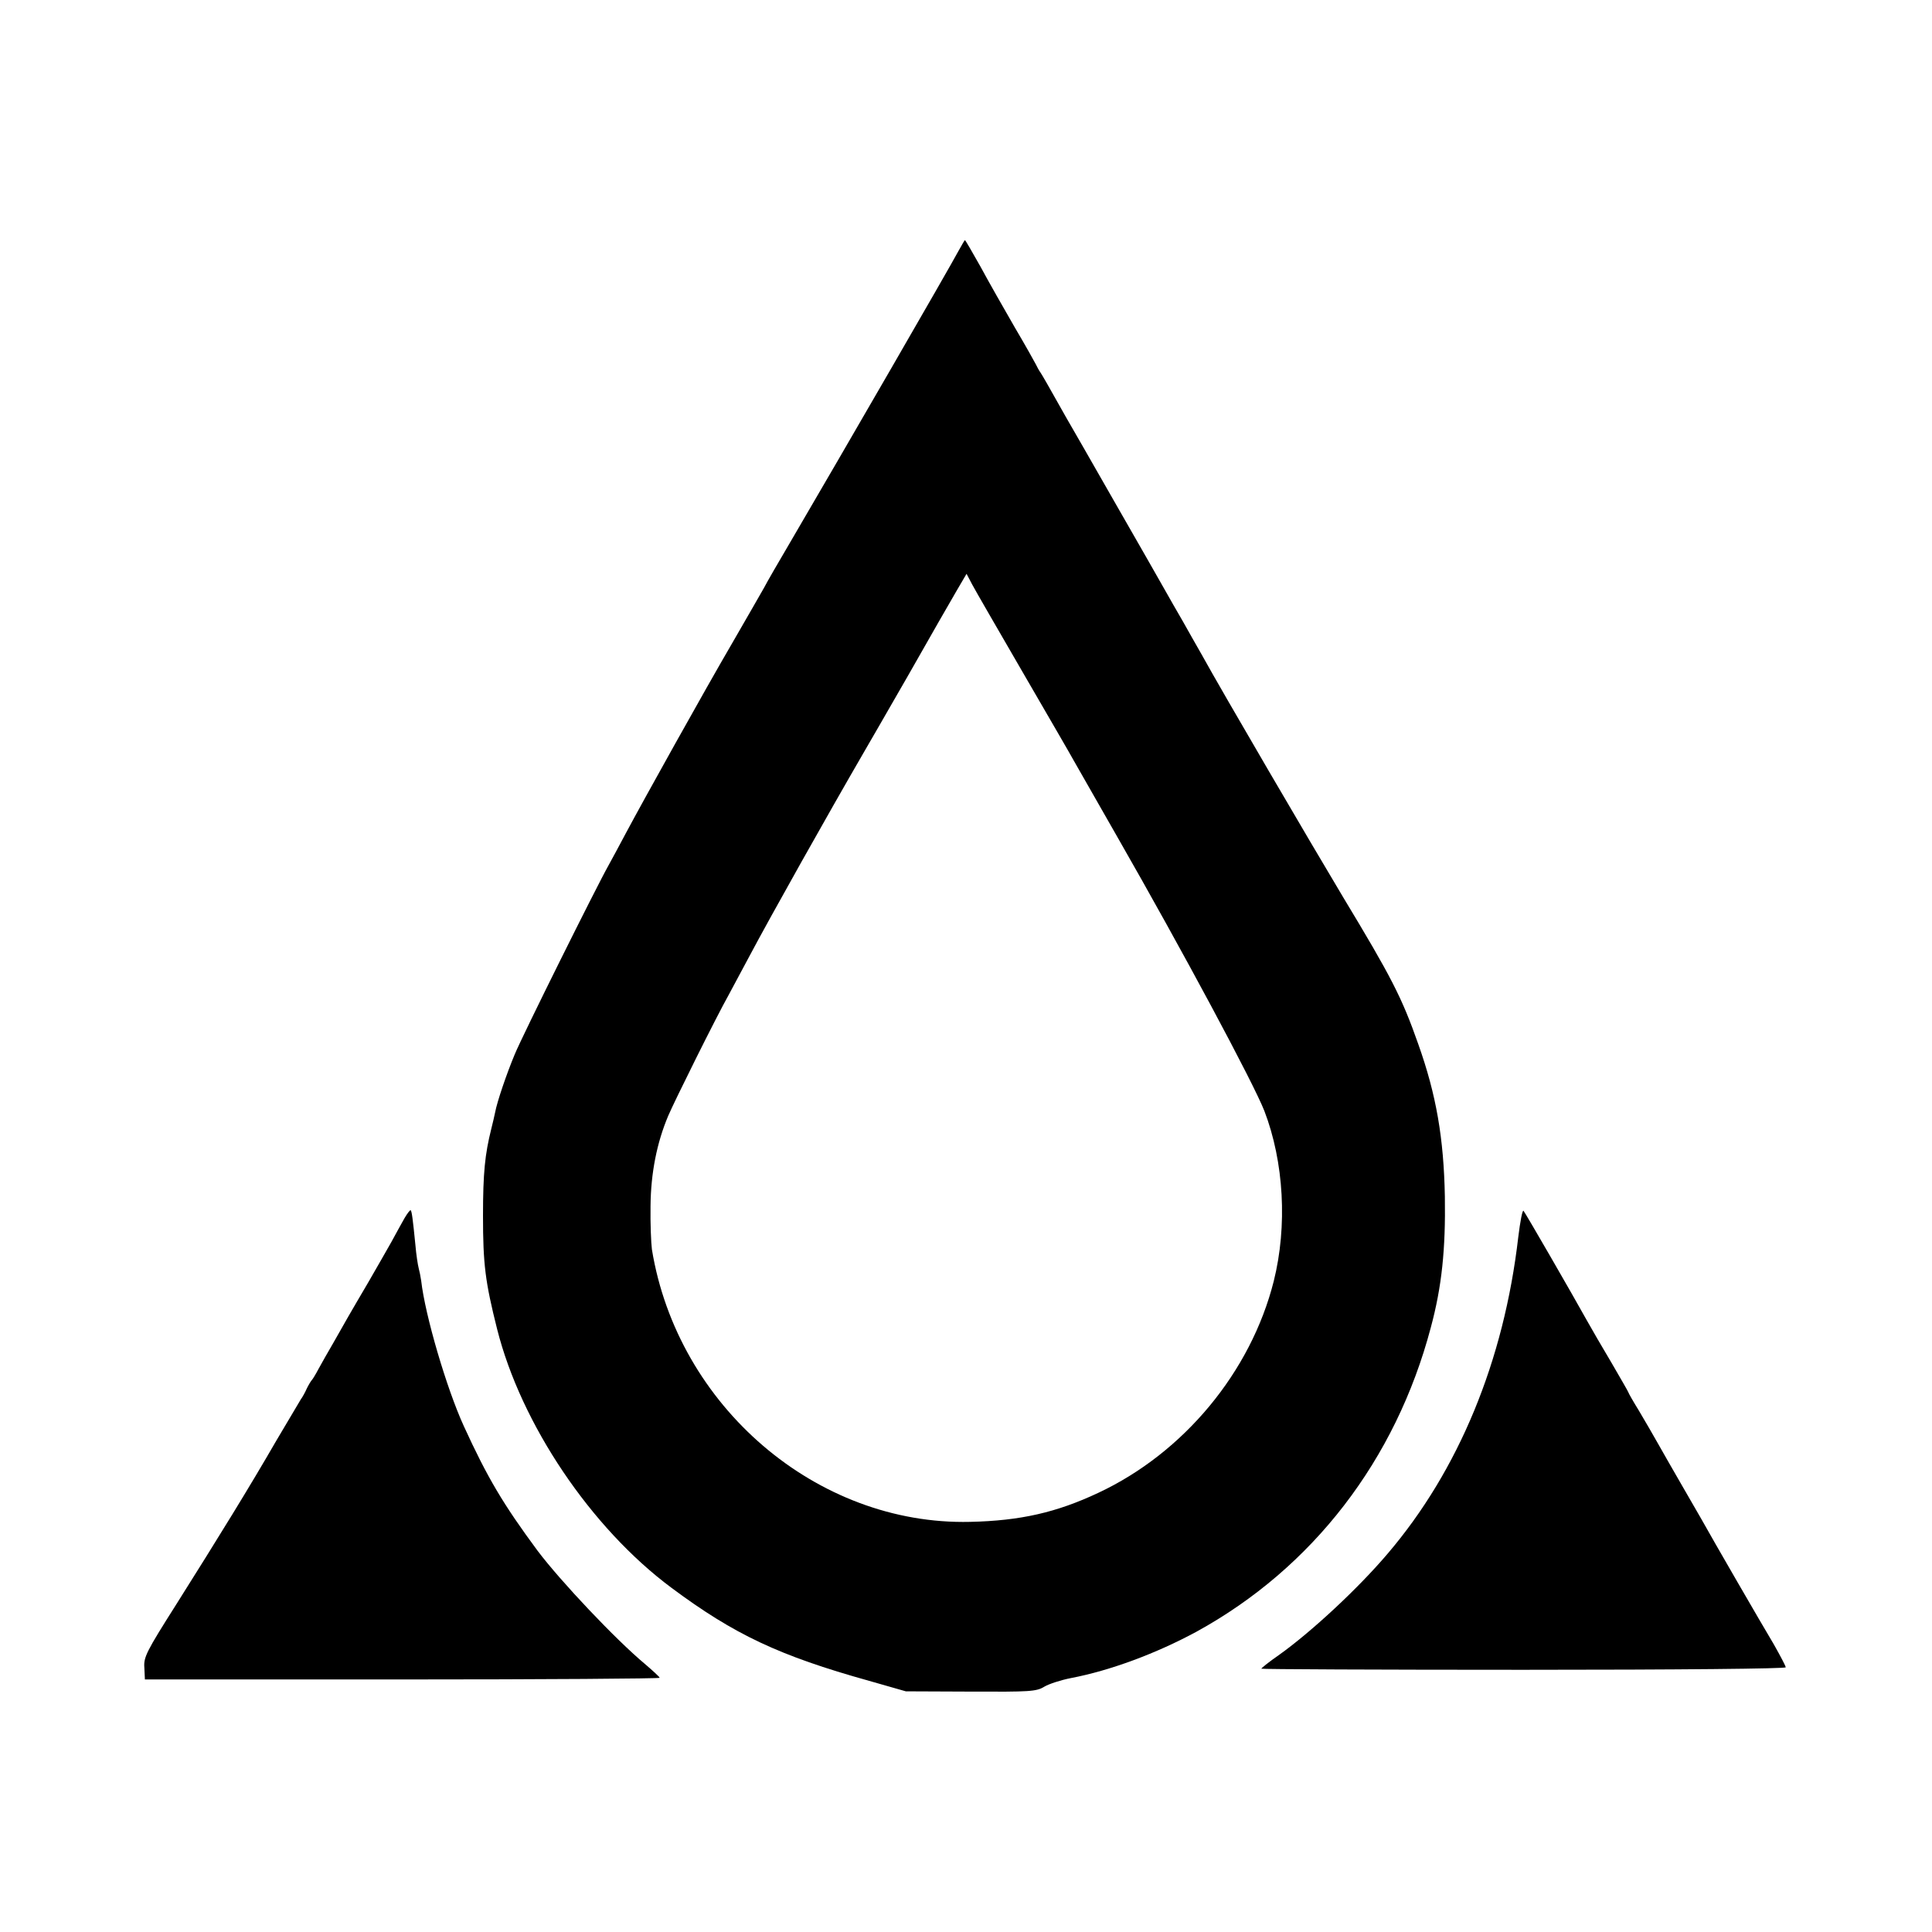 <?xml version="1.0" standalone="no"?>
<!DOCTYPE svg PUBLIC "-//W3C//DTD SVG 20010904//EN"
 "http://www.w3.org/TR/2001/REC-SVG-20010904/DTD/svg10.dtd">
<svg version="1.0" xmlns="http://www.w3.org/2000/svg"
 width="700pt" height="700pt" viewBox="0 0 700 700"
 preserveAspectRatio="xMidYMid meet">
<g transform="translate(0,700) scale(0.1,-0.1)"
fill="#000000" stroke="none">
<path d="M3474 6093 c-37 -69 -415 -723 -614 -1063 -37 -63 -79 -135 -92 -160
-14 -25 -66 -115 -115 -200 -101 -173 -322 -570 -385 -688 -22 -42 -51 -95
-63 -117 -42 -74 -313 -619 -340 -685 -30 -72 -64 -172 -71 -210 -3 -14 -9
-41 -14 -60 -23 -92 -30 -160 -30 -315 0 -175 8 -239 51 -410 87 -345 340
-721 632 -938 227 -169 390 -246 716 -337 l133 -38 235 -1 c214 -1 238 0 267
18 17 10 60 24 96 31 142 27 309 89 455 168 421 231 722 622 849 1102 40 148
54 284 51 475 -4 211 -31 368 -96 551 -60 171 -98 244 -273 534 -115 192 -433
735 -513 880 -17 30 -48 84 -68 120 -21 36 -49 85 -63 110 -14 25 -95 167
-180 315 -85 149 -166 290 -180 314 -68 121 -83 147 -92 161 -6 8 -13 22 -17
30 -4 8 -38 69 -77 135 -38 66 -94 164 -123 218 -30 53 -55 97 -57 97 -1 0
-11 -17 -22 -37z m234 -1533 c91 -157 173 -298 182 -315 9 -16 80 -140 157
-275 239 -417 494 -893 534 -995 71 -185 84 -417 34 -617 -83 -329 -326 -622
-636 -767 -151 -71 -282 -101 -464 -105 -556 -13 -1060 419 -1153 987 -3 23
-6 94 -5 157 1 120 23 230 64 327 22 52 174 358 219 438 15 28 49 91 75 140
78 147 286 517 413 736 9 15 82 142 162 281 79 139 159 279 178 311 l34 58 20
-38 c11 -21 95 -166 186 -323z"/>
<path d="M1466 2587 c-10 -18 -32 -57 -48 -87 -17 -30 -54 -95 -83 -145 -29
-49 -62 -106 -73 -125 -11 -19 -35 -62 -54 -95 -19 -33 -44 -76 -54 -95 -10
-19 -21 -37 -24 -40 -3 -3 -11 -16 -18 -30 -6 -14 -16 -32 -22 -40 -5 -8 -45
-76 -89 -150 -94 -163 -206 -345 -363 -594 -107 -169 -118 -190 -115 -228 l2
-43 933 0 c512 0 932 3 932 6 0 3 -24 25 -52 49 -107 89 -307 301 -390 411
-125 169 -182 265 -268 453 -62 136 -140 401 -154 526 -2 14 -6 34 -9 45 -3
11 -9 49 -12 85 -9 91 -13 122 -17 125 -2 2 -12 -11 -22 -28z"/>
<path d="M5501 2518 c-52 -449 -216 -846 -474 -1148 -106 -125 -276 -283 -394
-367 -35 -24 -63 -47 -63 -49 0 -2 428 -4 950 -4 570 0 950 4 950 9 0 5 -20
42 -43 83 -45 75 -222 381 -262 453 -13 22 -47 81 -75 130 -29 50 -66 115 -83
145 -17 30 -48 84 -69 119 -21 34 -38 64 -38 66 0 2 -28 50 -61 107 -34 57
-74 126 -89 153 -51 92 -223 390 -230 398 -4 4 -12 -38 -19 -95z"/>
</g>
</svg>

